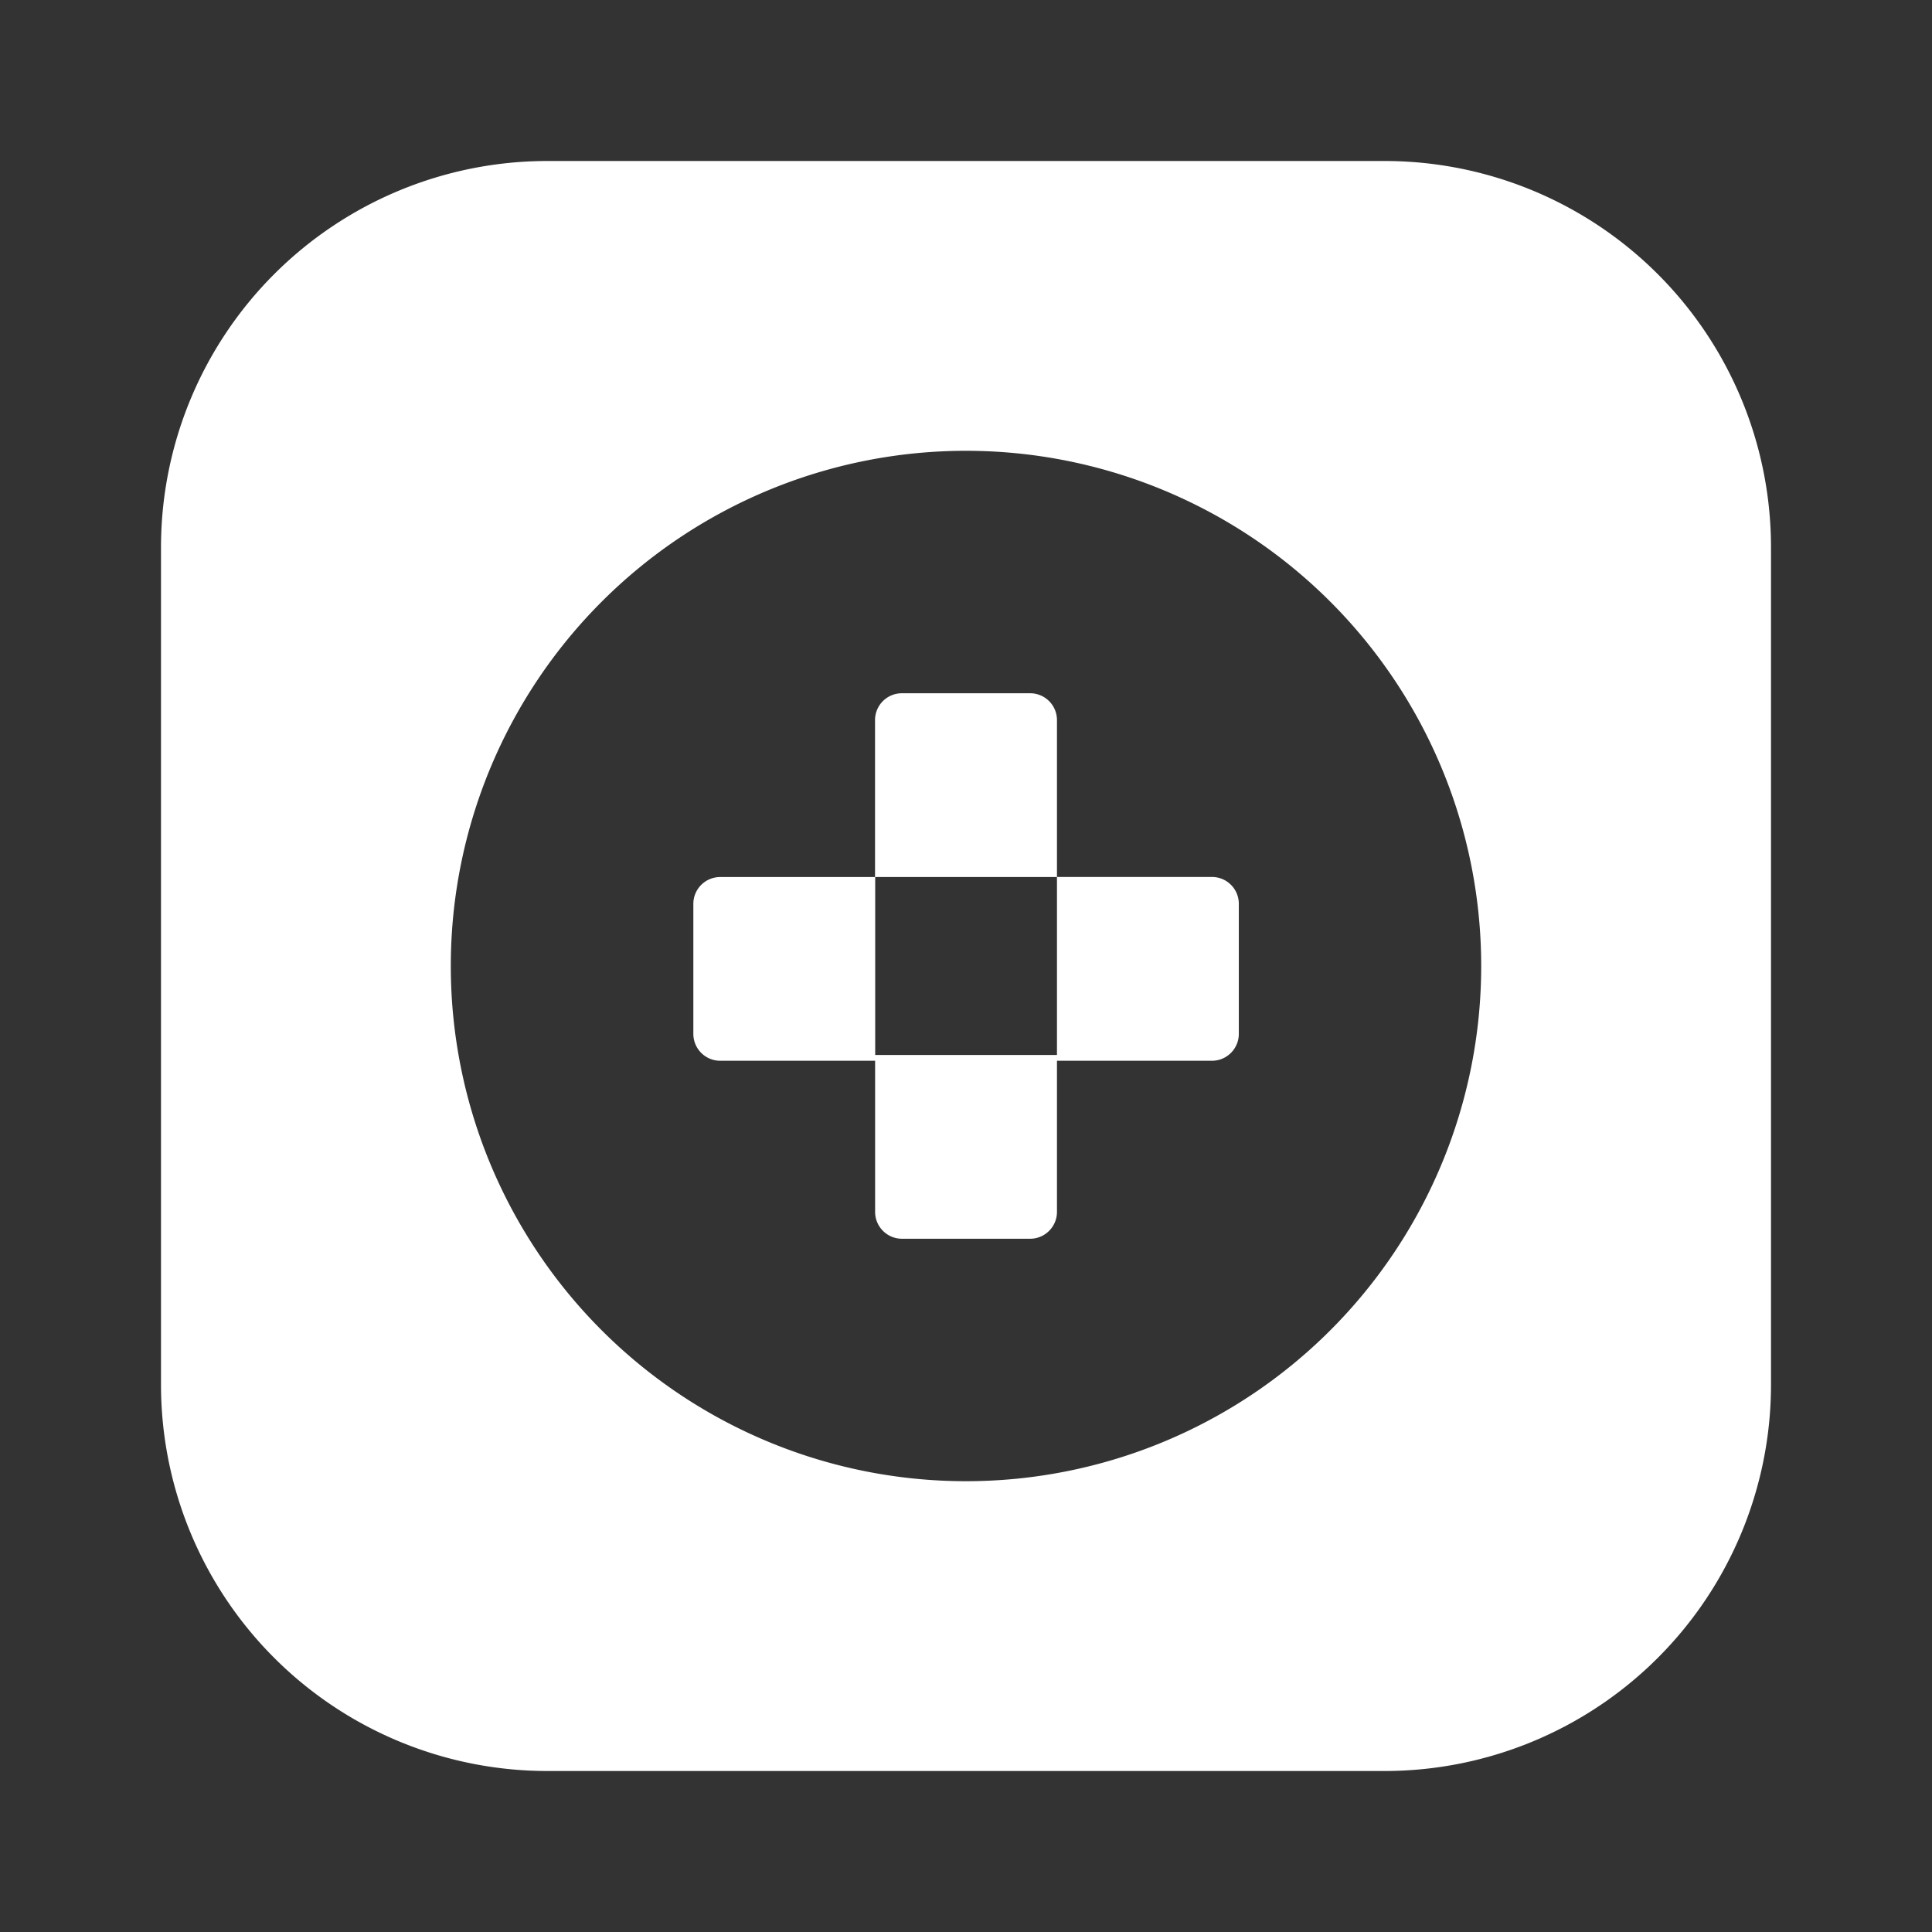 <svg xmlns="http://www.w3.org/2000/svg" width="24" height="24" fill="none" viewBox="0 0 24 24">
    <rect x="0" y="0" width="24" height="24" fill="#333333" stroke="none"/>
    <path fill="#fff" d="M11.203 8.612a.333.333 0 0 0-.333.333v1.95H8.946a.333.333 0 0 0-.333.332v1.616c0 .184.149.334.333.334h1.925v1.878c0 .184.15.333.333.333h1.593c.184 0 .333-.15.333-.333v-1.95h-2.258v-2.21h2.258v2.282h1.926c.184 0 .333-.15.333-.334v-1.616a.333.333 0 0 0-.333-.333H13.13v-1.95a.333.333 0 0 0-.333-.332z"/>
    <path fill="#fff" fill-rule="evenodd" d="M6.8 2h10.4A4.8 4.8 0 0 1 22 6.8v10.4a4.8 4.8 0 0 1-4.8 4.8H6.8A4.8 4.8 0 0 1 2 17.2V6.8A4.8 4.8 0 0 1 6.8 2m11.6 10a6.4 6.4 0 1 1-12.8 0 6.4 6.4 0 0 1 12.8 0" clip-rule="evenodd"/>
</svg>
